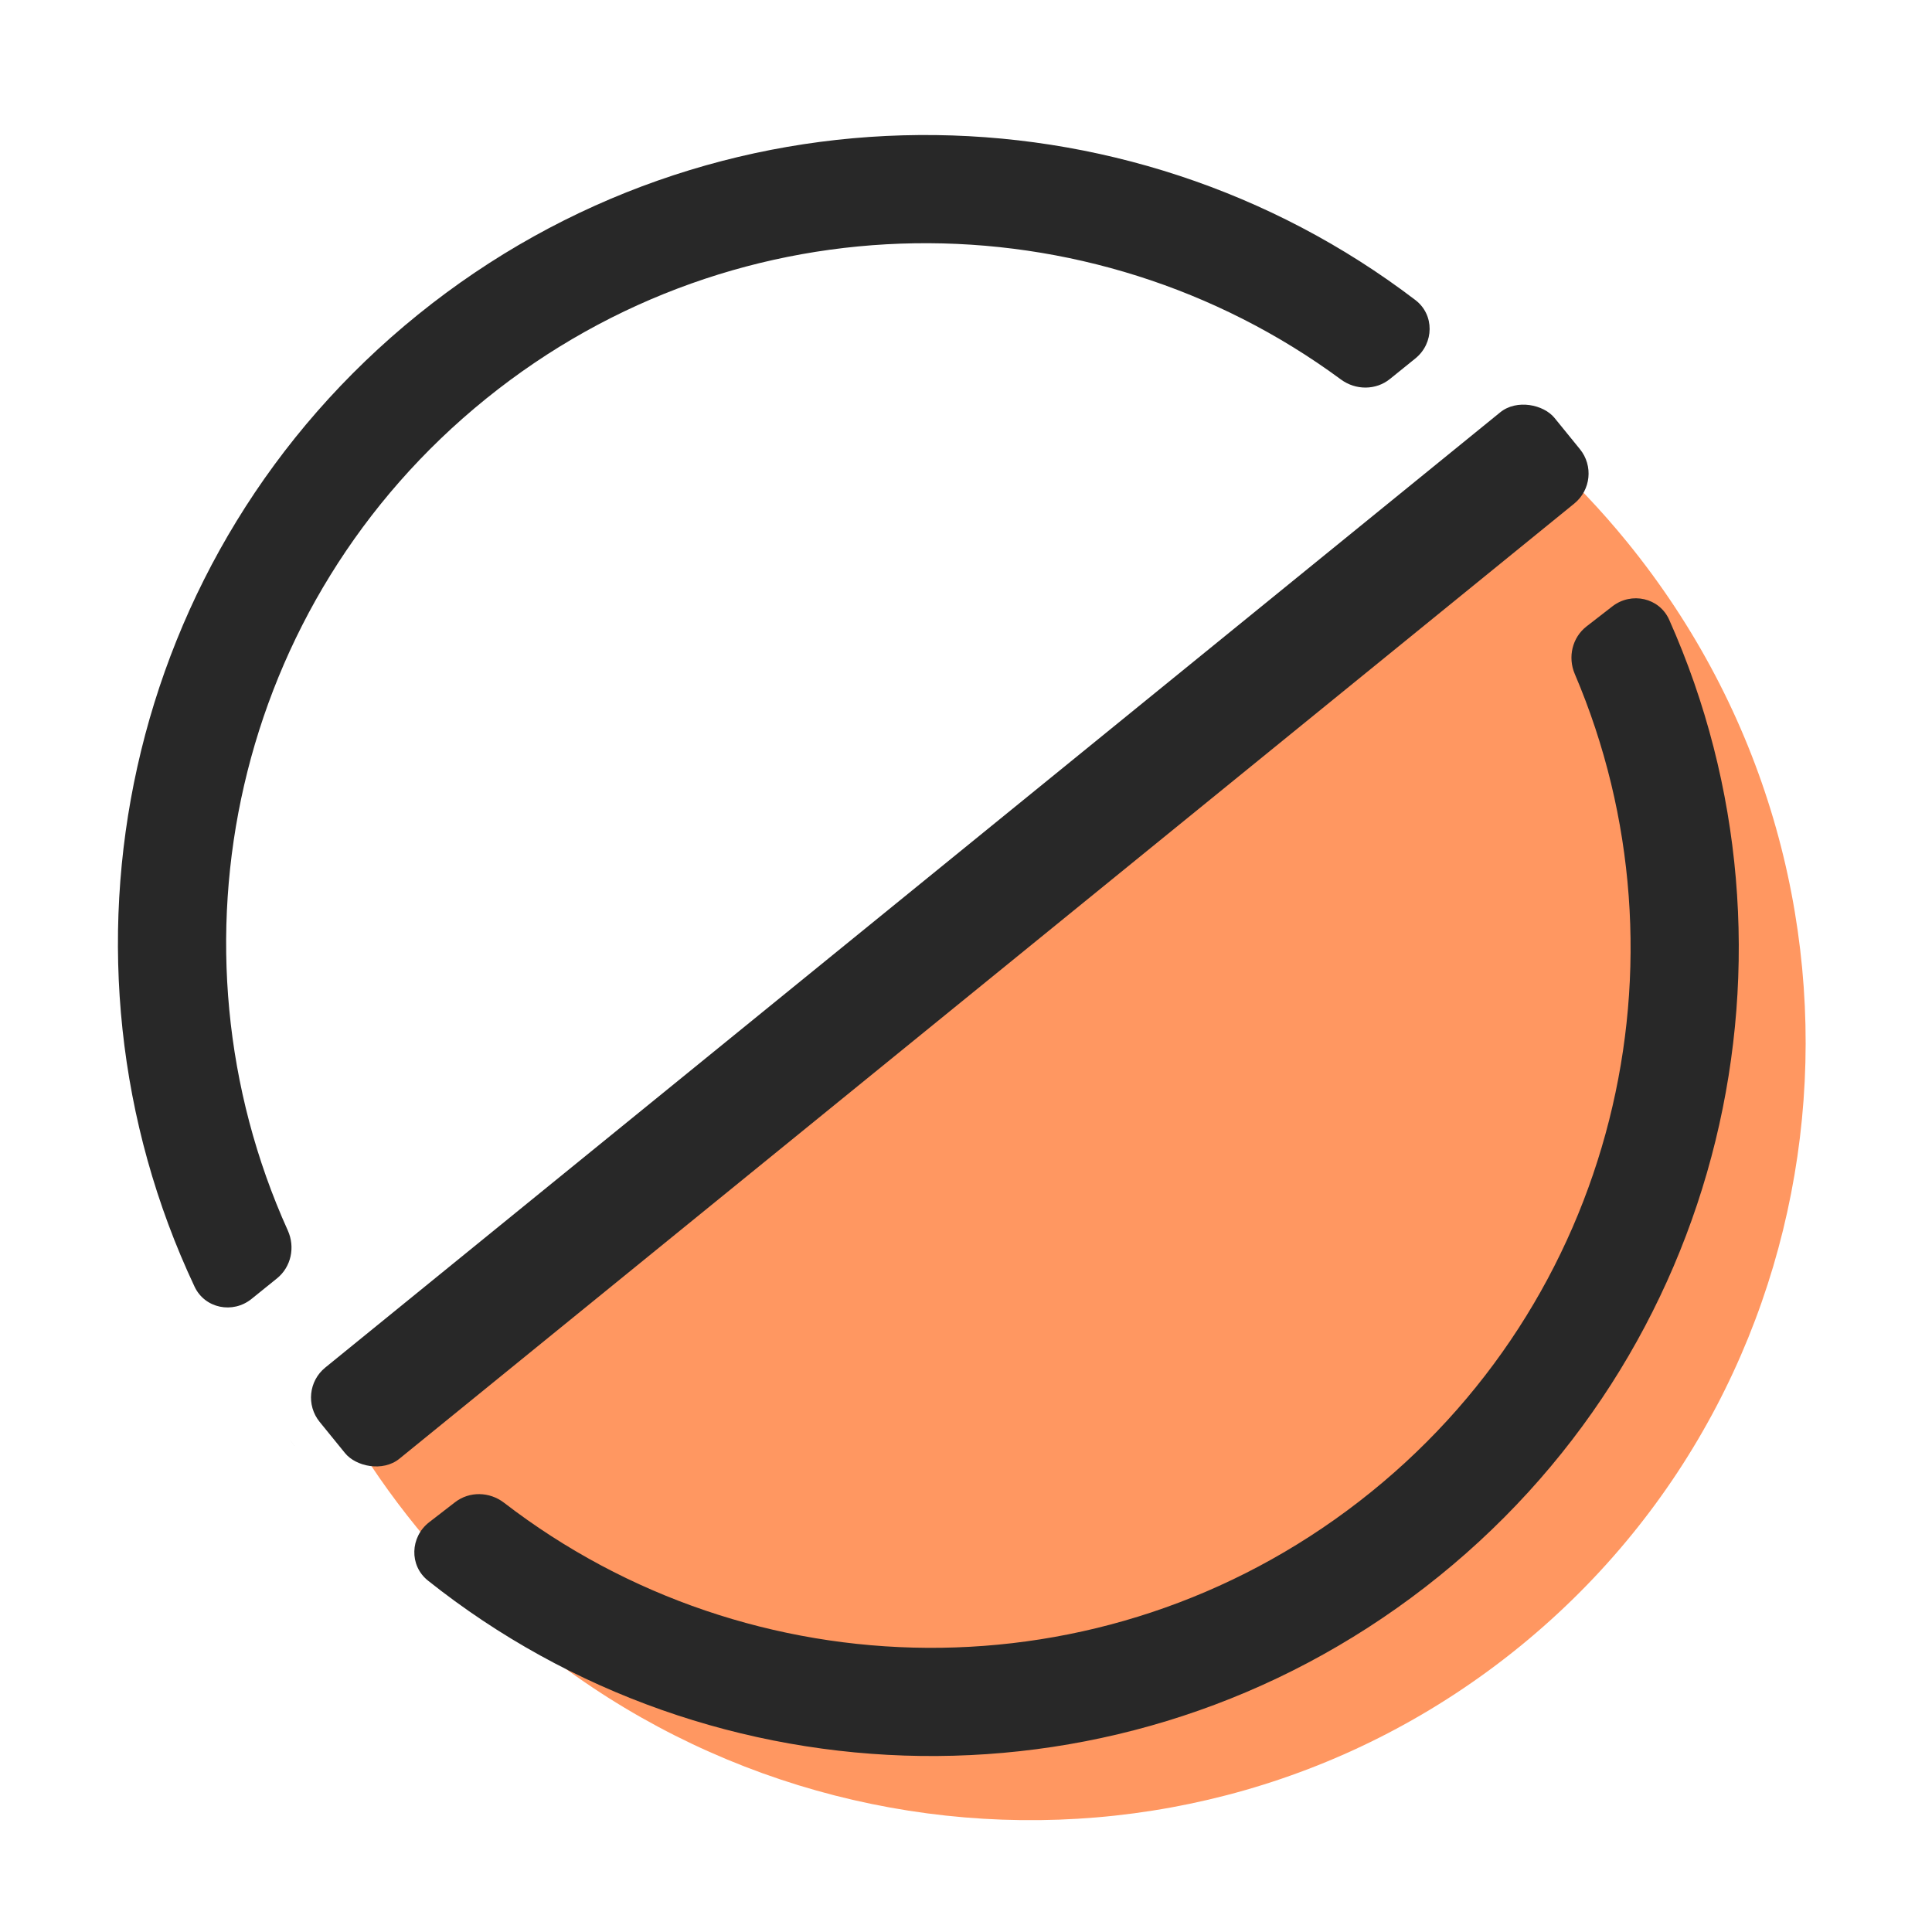 <svg width="50" height="50" viewBox="0 0 50 50" fill="none" xmlns="http://www.w3.org/2000/svg">
<g clip-path="url(#clip0_2039_1005)">
<path fill-rule="evenodd" clip-rule="evenodd" d="M10.783 39.527C17.901 48.272 30.683 49.651 39.334 42.61C47.984 35.568 49.227 22.771 42.109 14.027C41.427 13.189 40.692 12.418 39.914 11.716L8.965 36.909C9.495 37.813 10.1 38.689 10.783 39.527Z" fill="#FF9761"/>
<path fill-rule="evenodd" clip-rule="evenodd" d="M35.973 9.807C35.606 10.104 35.083 10.101 34.703 9.821C28.235 5.048 19.124 5.029 12.579 10.319C6.034 15.608 4.14 24.519 7.449 31.846C7.643 32.276 7.536 32.787 7.169 33.084L6.511 33.615C6.026 34.008 5.301 33.864 5.035 33.298C1.023 24.783 3.172 14.321 10.819 8.141C18.467 1.961 29.147 2.056 36.631 7.766C37.127 8.145 37.116 8.883 36.63 9.276L35.973 9.807ZM40.153 11.177L40.289 11.346C40.267 11.318 40.244 11.289 40.221 11.261C40.199 11.233 40.176 11.205 40.153 11.177Z" fill="#282828"/>
<path fill-rule="evenodd" clip-rule="evenodd" d="M41.061 16.21C40.688 16.499 40.57 17.008 40.755 17.442C43.91 24.836 41.83 33.706 35.175 38.857C28.52 44.008 19.413 43.798 13.045 38.891C12.671 38.603 12.149 38.589 11.776 38.878L11.107 39.395C10.613 39.778 10.587 40.516 11.075 40.905C18.438 46.77 29.114 47.089 36.889 41.071C44.664 35.053 47.031 24.637 43.199 16.04C42.945 15.469 42.223 15.31 41.729 15.692L41.061 16.21ZM7.483 37.237L7.634 37.433C7.609 37.4 7.584 37.368 7.559 37.335C7.534 37.303 7.508 37.27 7.483 37.237Z" fill="#282828"/>
<rect x="7.642" y="36.023" width="41.188" height="3.041" rx="1" transform="rotate(-39.111 7.642 36.023)" fill="#282828"/>
</g>
<defs>
<clipPath id="clip0_2039_1005">
<rect width="50" height="50" fill="white"/>
</clipPath>
</defs>
</svg>
